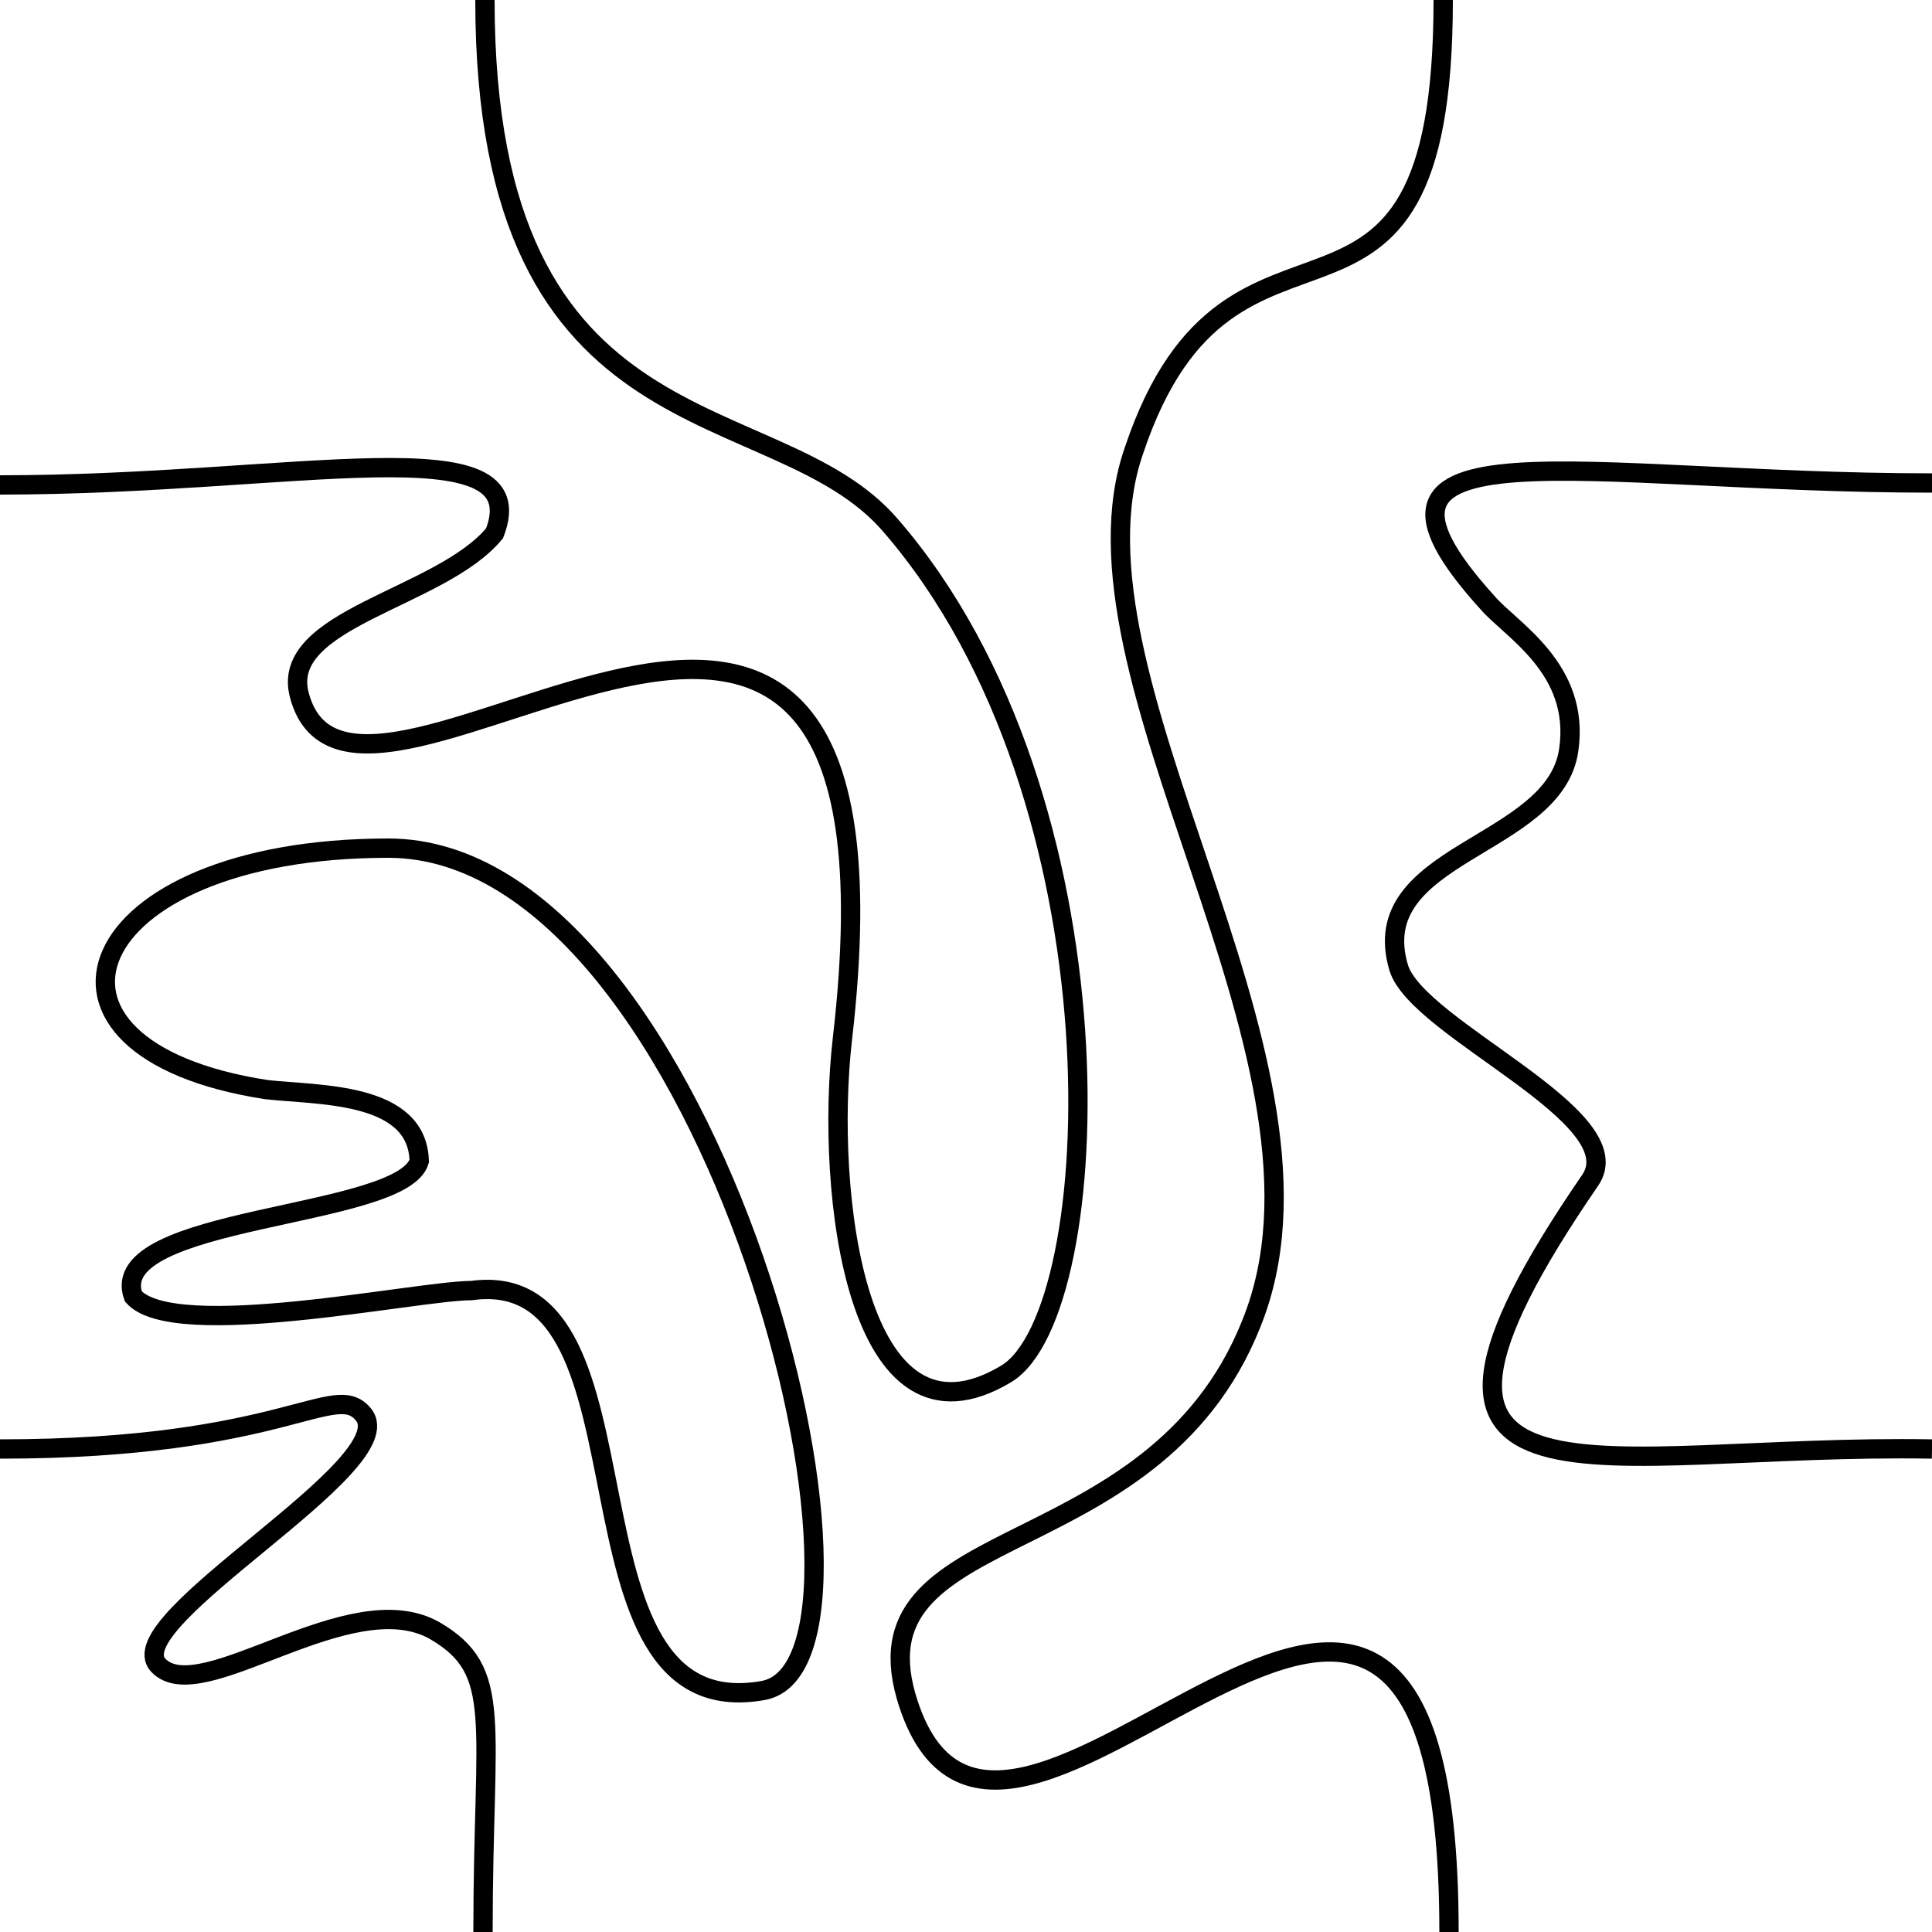 <?xml version="1.0" encoding="utf-8"?>
<!-- Generator: Adobe Illustrator 25.3.1, SVG Export Plug-In . SVG Version: 6.00 Build 0)  -->
<svg version="1.1" id="Layer_3" xmlns="http://www.w3.org/2000/svg" xmlns:xlink="http://www.w3.org/1999/xlink" x="0px" y="0px"
	 viewBox="0 0 100 100" style="enable-background:new 0 0 100 100;" xml:space="preserve">
<style type="text/css">
	.st0{fill:none;stroke:#000000;stroke-miterlimit:10;}
</style>
<path class="st0" d="M0,75c14.7,0,17.3-3.6,18.8-1.8C21,75.8,6,83.9,8.2,86.2c2.2,2.3,9.9-4.3,14.3-1.8C26.1,86.5,25,89,25,100"/>
<path class="st0" d="M0,25.1c15.2,0,27.8-3.2,25.6,2.5C22.8,31,14.4,32,15.5,36c2.9,10.8,32.4-19.2,28.1,17.8
	c-0.9,7.9,0.7,22,8.5,17.3c5.2-3.2,6.3-29.7-6-43.9c-6-7-21-3.4-21-27.2"/>
<path class="st0" d="M75,100c0-33.7-23.3,4.2-28.1-12.2c-2.7-9.4,13.3-6.5,18.1-19.9c4.8-13.5-10.4-32.9-6.3-44.6
	C63.8,8.1,74.7,20.8,74.7,0"/>
<path class="st0" d="M100,25c-18,0-31.8-3.5-23,6.2c1.2,1.4,4.8,3.4,4.2,7.6c-0.7,5.1-10.6,5.3-8.8,11.3c1,3.2,12.2,7.7,9.9,11
	C69.6,79.6,82.8,74.7,100,75"/>
<path class="st0" d="M20.1,43.9c-16.1,0-20,10.4-6.3,12.5c2.7,0.3,7.8,0.1,7.9,3.7c-0.9,3-16.3,2.8-14.8,7
	c2.1,2.4,14.7-0.3,17.5-0.3c10.1-1.4,3.9,22.7,15.1,20.7C47.3,86.1,36.9,43.9,20.1,43.9z"/>
</svg>
